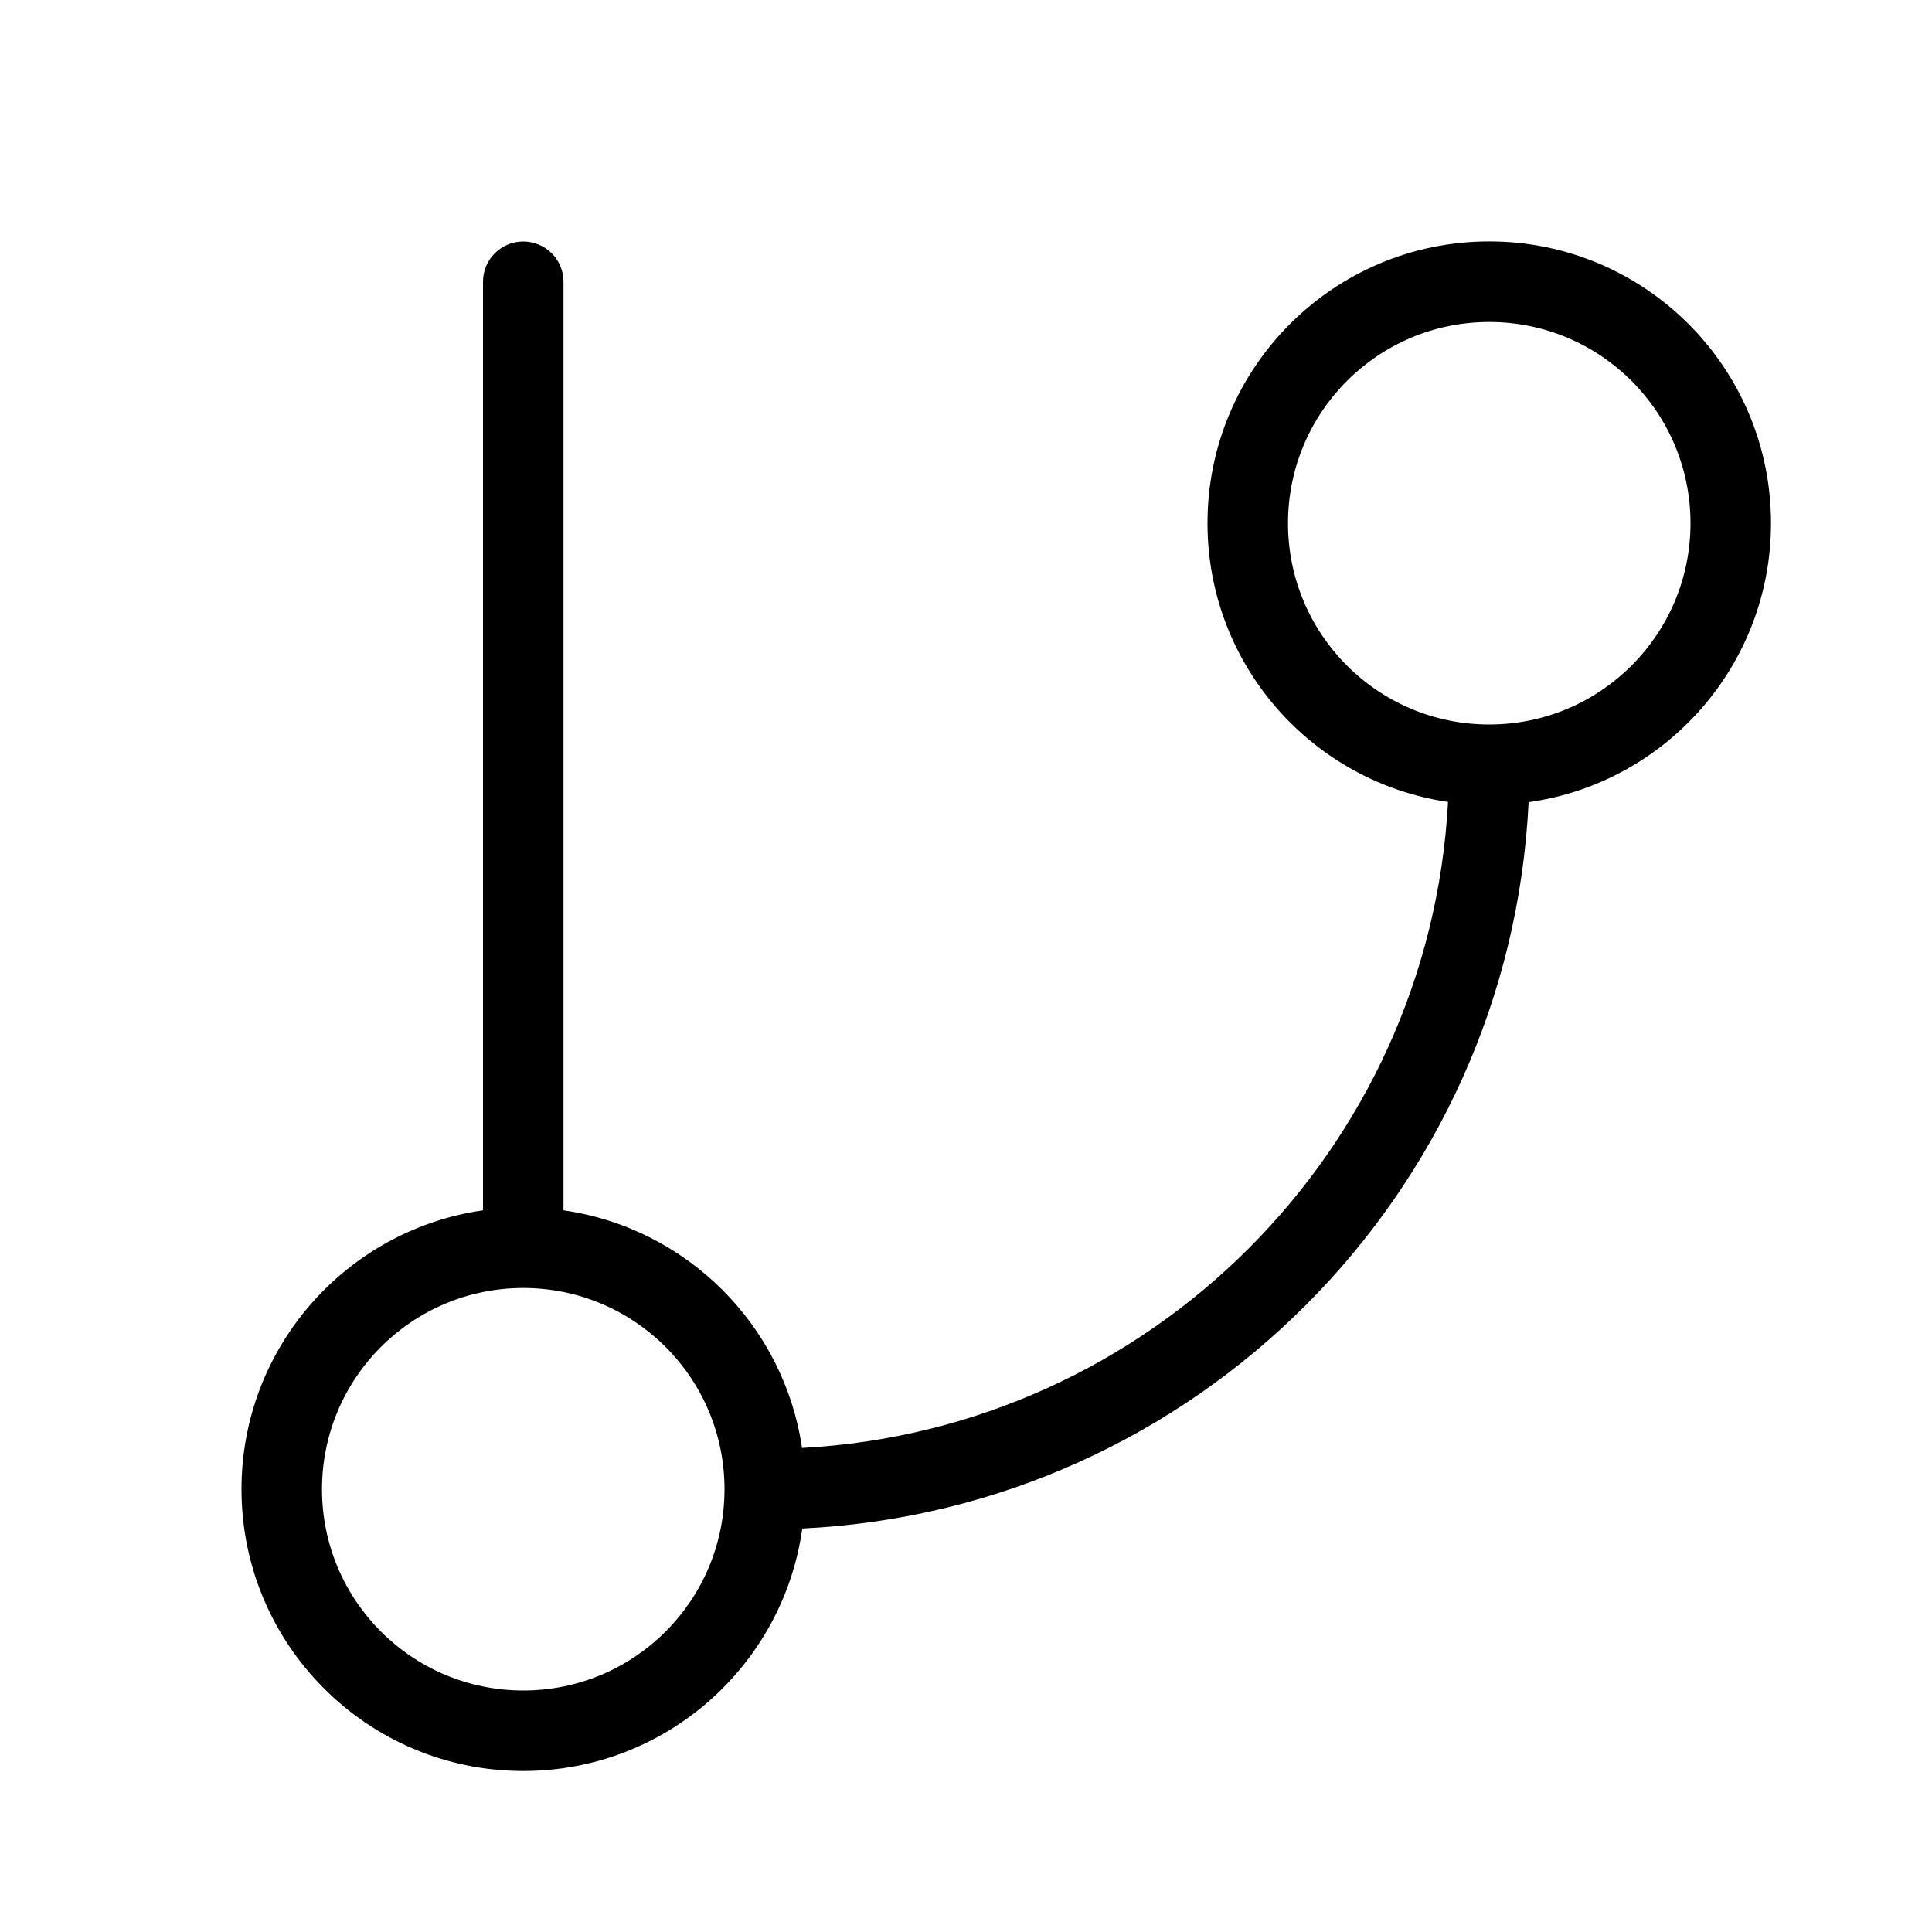 <svg height="24" viewBox="0 0 24 24" width="24" xmlns="http://www.w3.org/2000/svg"><path d="m9.966 18.989c-.238 1.702-1.699 3.011-3.466 3.011-1.933 0-3.5-1.567-3.5-3.5 0-1.763 1.304-3.222 3-3.465v-11.535c0-.276.224-.5.5-.5s.5.224.5.5v11.535c1.529.219 2.739 1.425 2.963 2.952 4.326-.232 7.793-3.699 8.025-8.025-1.69-.248-2.988-1.704-2.988-3.463 0-1.933 1.567-3.5 3.5-3.5s3.5 1.567 3.5 3.5c0 1.767-1.31 3.228-3.011 3.466-.236 4.876-4.147 8.787-9.023 9.023zm8.534-9.989c1.381 0 2.5-1.119 2.5-2.5s-1.119-2.5-2.5-2.5-2.5 1.119-2.5 2.5 1.119 2.5 2.5 2.5zm-12 12c1.381 0 2.5-1.119 2.5-2.5s-1.119-2.5-2.5-2.5-2.5 1.119-2.5 2.5 1.119 2.5 2.5 2.5z"/></svg>